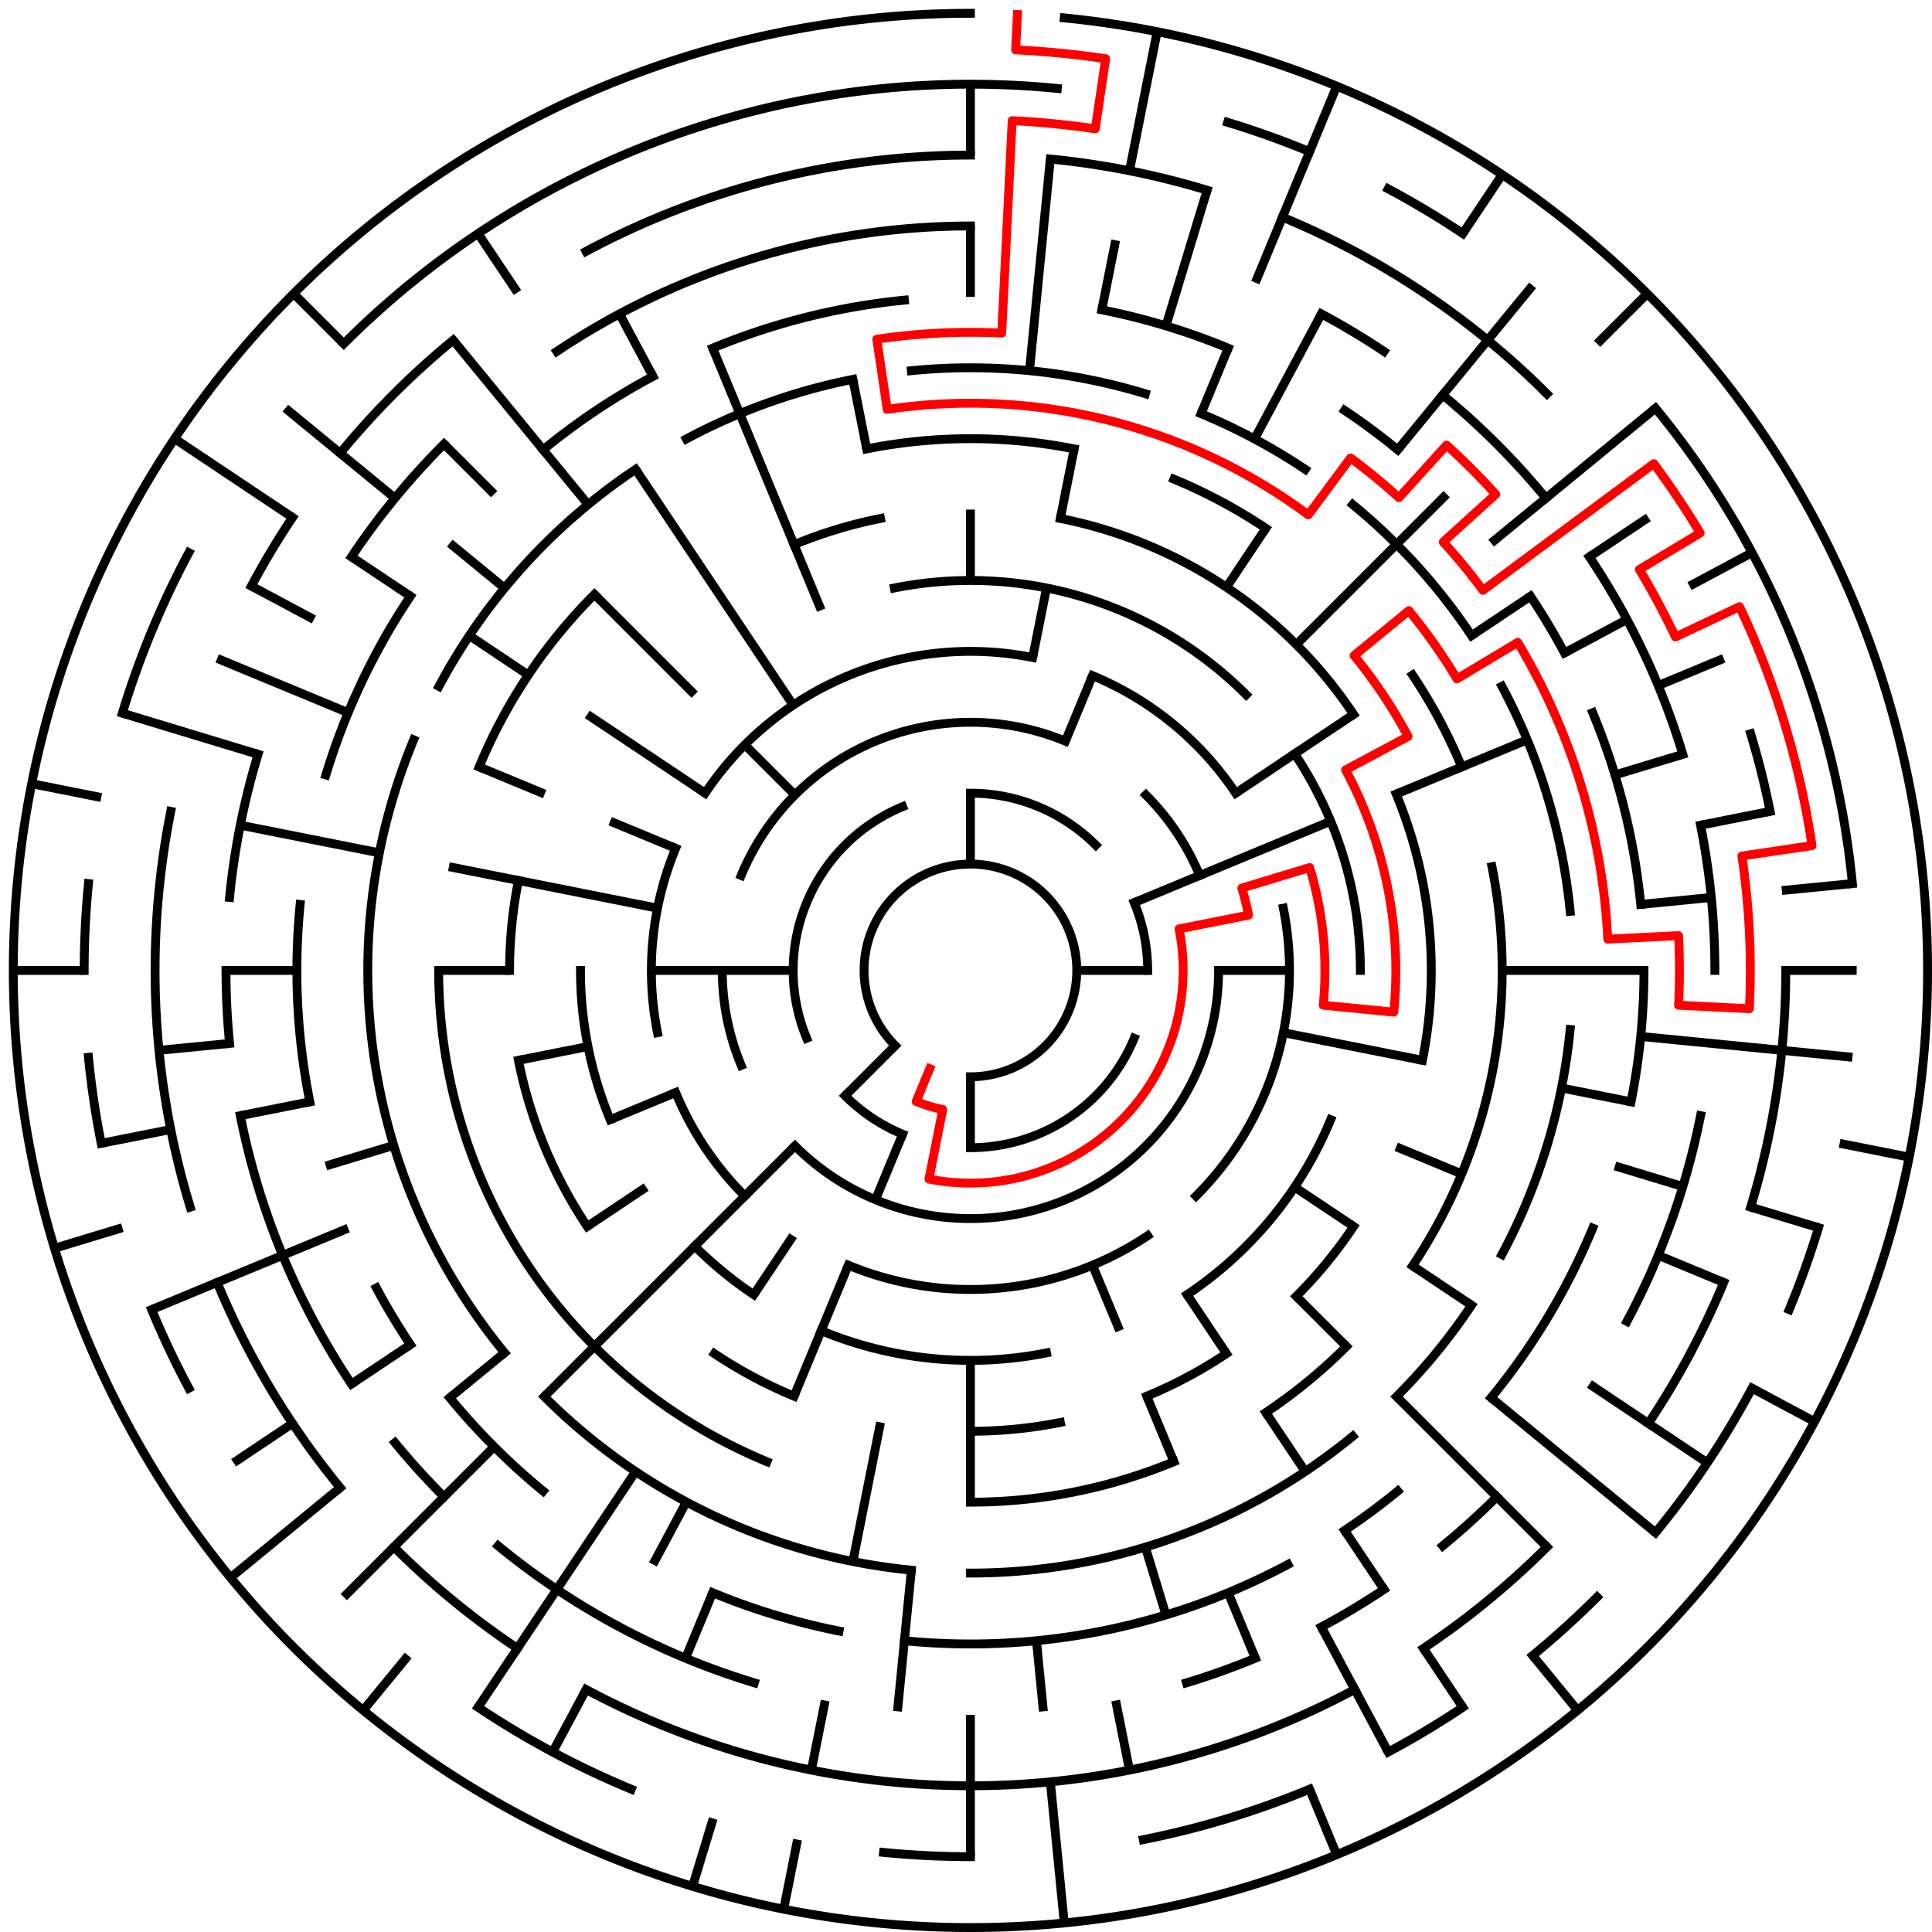 ﻿<?xml version="1.0" encoding="utf-8" standalone="no"?>
<!DOCTYPE svg PUBLIC "-//W3C//DTD SVG 1.1//EN" "http://www.w3.org/Graphics/SVG/1.1/DTD/svg11.dtd">
<svg width="436" height="436" version="1.1" xmlns="http://www.w3.org/2000/svg">
  <title>27 cells diameter theta maze</title>
  <g fill="none" stroke="#000000" stroke-width="2" stroke-linecap="square">
    <path d="M 202.029,235.971 A 24,24 0 1,1 219,243" />
    <path d="M 219,179 A 40,40 0 0,1 247.284,190.716" />
    <path d="M 255.955,203.693 A 40,40 0 0,1 259,219" />
    <path d="M 255.955,234.307 A 40,40 0 0,1 219,259" />
    <path d="M 203.693,255.955 A 40,40 0 0,1 190.716,247.284" />
    <path d="M 182.045,234.307 A 40,40 0 0,1 203.693,182.045" />
    <path d="M 167.263,197.57 A 56,56 0 0,1 240.43,167.263" />
    <path d="M 258.598,179.402 A 56,56 0 0,1 270.737,197.57" />
    <path d="M 275,219 A 56,56 0 0,1 179.402,258.598" />
    <path d="M 167.263,240.43 A 56,56 0 0,1 163,219" />
    <path d="M 159.134,178.999 A 72,72 0 0,1 233.047,148.383" />
    <path d="M 246.553,152.481 A 72,72 0 0,1 278.866,178.999" />
    <path d="M 289.617,204.953 A 72,72 0 0,1 269.912,269.912" />
    <path d="M 259.001,278.866 A 72,72 0 0,1 191.447,285.519" />
    <path d="M 168.088,269.912 A 72,72 0 0,1 152.481,246.553" />
    <path d="M 148.383,233.047 A 72,72 0 0,1 152.481,191.447" />
    <path d="M 201.832,132.691 A 88,88 0 0,1 281.225,156.775" />
    <path d="M 292.169,170.11 A 88,88 0 0,1 307,219" />
    <path d="M 300.301,252.676 A 88,88 0 0,1 267.89,292.169" />
    <path d="M 236.168,305.309 A 88,88 0 0,1 185.324,300.301" />
    <path d="M 170.11,292.169 A 88,88 0 0,1 156.775,281.225" />
    <path d="M 137.699,252.676 A 88,88 0 0,1 131,219" />
    <path d="M 239.289,116.998 A 104,104 0 0,1 305.473,161.221" />
    <path d="M 315.083,179.201 A 104,104 0 0,1 321.002,239.289" />
    <path d="M 305.473,276.779 A 104,104 0 0,1 292.539,292.539" />
    <path d="M 276.779,305.473 A 104,104 0 0,1 258.799,315.083" />
    <path d="M 239.289,321.002 A 104,104 0 0,1 219,323" />
    <path d="M 179.201,315.083 A 104,104 0 0,1 161.221,305.473" />
    <path d="M 132.527,276.779 A 104,104 0 0,1 116.998,239.289" />
    <path d="M 115,219 A 104,104 0 0,1 116.998,198.711" />
    <path d="M 179.201,122.917 A 104,104 0 0,1 198.711,116.998" />
    <path d="M 195.589,101.306 A 120,120 0 0,1 242.411,101.306" />
    <path d="M 264.922,108.134 A 120,120 0 0,1 285.668,119.224" />
    <path d="M 318.776,152.332 A 120,120 0 0,1 329.866,173.078" />
    <path d="M 336.694,195.589 A 120,120 0 0,1 318.776,285.668" />
    <path d="M 303.853,303.853 A 120,120 0 0,1 285.668,318.776" />
    <path d="M 264.922,329.866 A 120,120 0 0,1 219,339" />
    <path d="M 173.078,329.866 A 120,120 0 0,1 99,219" />
    <path d="M 108.134,173.078 A 120,120 0 0,1 134.147,134.147" />
    <path d="M 205.67,83.655 A 136,136 0 0,1 258.479,88.856" />
    <path d="M 271.045,93.352 A 136,136 0 0,1 294.558,105.92" />
    <path d="M 305.277,113.871 A 136,136 0 0,1 332.08,143.442" />
    <path d="M 338.941,154.89 A 136,136 0 0,1 354.345,205.67" />
    <path d="M 354.345,232.33 A 136,136 0 0,1 338.941,283.11" />
    <path d="M 332.08,294.558 A 136,136 0 0,1 315.167,315.167" />
    <path d="M 305.277,324.129 A 136,136 0 0,1 219,355" />
    <path d="M 205.67,354.345 A 136,136 0 0,1 122.833,315.167" />
    <path d="M 113.871,305.277 A 136,136 0 0,1 93.352,166.955" />
    <path d="M 99.059,154.89 A 136,136 0 0,1 143.442,105.92" />
    <path d="M 154.89,99.059 A 136,136 0 0,1 192.468,85.613" />
    <path d="M 248.654,69.921 A 152,152 0 0,1 277.168,78.57" />
    <path d="M 303.447,92.617 A 152,152 0 0,1 315.428,101.502" />
    <path d="M 345.383,134.553 A 152,152 0 0,1 353.052,147.348" />
    <path d="M 359.43,160.832 A 152,152 0 0,1 370.268,204.101" />
    <path d="M 371,219 A 152,152 0 0,1 368.079,248.654" />
    <path d="M 359.43,277.168 A 152,152 0 0,1 336.498,315.428" />
    <path d="M 315.428,336.498 A 152,152 0 0,1 303.447,345.383" />
    <path d="M 290.652,353.052 A 152,152 0 0,1 204.101,370.268" />
    <path d="M 189.346,368.079 A 152,152 0 0,1 160.832,359.43" />
    <path d="M 122.572,336.498 A 152,152 0 0,1 101.502,315.428" />
    <path d="M 92.617,303.447 A 152,152 0 0,1 84.948,290.652" />
    <path d="M 69.921,248.654 A 152,152 0 0,1 67.732,204.101" />
    <path d="M 73.545,174.877 A 152,152 0 0,1 92.617,134.553" />
    <path d="M 122.572,101.502 A 152,152 0 0,1 147.348,84.948" />
    <path d="M 160.832,78.57 A 152,152 0 0,1 204.101,67.732" />
    <path d="M 125.664,79.313 A 168,168 0 0,1 219,51" />
    <path d="M 298.195,70.837 A 168,168 0 0,1 312.336,79.313" />
    <path d="M 325.578,89.134 A 168,168 0 0,1 348.866,112.422" />
    <path d="M 358.687,125.664 A 168,168 0 0,1 379.766,170.232" />
    <path d="M 383.772,186.225 A 168,168 0 0,1 387,219" />
    <path d="M 383.772,251.775 A 168,168 0 0,1 367.163,298.195" />
    <path d="M 337.794,337.794 A 168,168 0 0,1 325.578,348.866" />
    <path d="M 312.336,358.687 A 168,168 0 0,1 298.195,367.163" />
    <path d="M 283.291,374.212 A 168,168 0 0,1 267.768,379.766" />
    <path d="M 170.232,379.766 A 168,168 0 0,1 112.422,348.866" />
    <path d="M 100.206,337.794 A 168,168 0 0,1 89.134,325.578" />
    <path d="M 79.313,312.336 A 168,168 0 0,1 54.228,251.775" />
    <path d="M 51.809,235.467 A 168,168 0 0,1 51,219" />
    <path d="M 51.809,202.533 A 168,168 0 0,1 58.234,170.232" />
    <path d="M 79.313,125.664 A 168,168 0 0,1 100.206,100.206" />
    <path d="M 132.263,56.726 A 184,184 0 0,1 219,35" />
    <path d="M 237.035,35.886 A 184,184 0 0,1 272.412,42.923" />
    <path d="M 289.414,49.006 A 184,184 0 0,1 349.108,88.892" />
    <path d="M 395.077,165.588 A 184,184 0 0,1 399.464,183.103" />
    <path d="M 403,219 A 184,184 0 0,1 395.077,272.412" />
    <path d="M 388.994,289.414 A 184,184 0 0,1 371.99,321.225" />
    <path d="M 349.108,349.108 A 184,184 0 0,1 321.225,371.99" />
    <path d="M 305.737,381.274 A 184,184 0 0,1 132.263,381.274" />
    <path d="M 116.775,371.99 A 184,184 0 0,1 88.892,349.108" />
    <path d="M 76.766,335.728 A 184,184 0 0,1 49.006,289.414" />
    <path d="M 42.923,272.412 A 184,184 0 0,1 38.536,183.103" />
    <path d="M 56.726,132.263 A 184,184 0 0,1 66.01,116.775" />
    <path d="M 76.766,102.272 A 184,184 0 0,1 102.272,76.766" />
    <path d="M 77.579,77.579 A 200,200 0 0,1 238.603,19.963" />
    <path d="M 277.057,27.612 A 200,200 0 0,1 295.537,34.224" />
    <path d="M 313.279,42.616 A 200,200 0 0,1 330.114,52.706" />
    <path d="M 373.602,92.121 A 200,200 0 0,1 418.037,199.397" />
    <path d="M 410.388,277.057 A 200,200 0 0,1 403.776,295.537" />
    <path d="M 395.384,313.279 A 200,200 0 0,1 373.602,345.879" />
    <path d="M 360.421,360.421 A 200,200 0 0,1 345.879,373.602" />
    <path d="M 330.114,385.294 A 200,200 0 0,1 313.279,395.384" />
    <path d="M 295.537,403.776 A 200,200 0 0,1 258.018,415.157" />
    <path d="M 219,419 A 200,200 0 0,1 199.397,418.037" />
    <path d="M 142.463,403.776 A 200,200 0 0,1 107.886,385.294" />
    <path d="M 42.616,313.279 A 200,200 0 0,1 34.224,295.537" />
    <path d="M 22.843,258.018 A 200,200 0 0,1 19.963,238.603" />
    <path d="M 19,219 A 200,200 0 0,1 19.963,199.397" />
    <path d="M 27.612,160.943 A 200,200 0 0,1 42.616,124.721" />
    <path d="M 240.172,4.04 A 216,216 0 1,1 219,3" />
  </g>
  <g fill="none" stroke="#000000" stroke-width="2" stroke-linecap="butt">
    <line x1="219" y1="19" x2="219" y2="35" />
    <line x1="219" y1="51" x2="219" y2="67" />
    <line x1="219" y1="115" x2="219" y2="131" />
    <line x1="219" y1="179" x2="219" y2="195" />
    <line x1="237.035" y1="35.886" x2="232.33" y2="83.655" />
    <line x1="261.14" y1="7.15" x2="254.897" y2="38.536" />
    <line x1="251.775" y1="54.228" x2="248.654" y2="69.921" />
    <line x1="242.411" y1="101.306" x2="239.289" y2="116.998" />
    <line x1="236.168" y1="132.691" x2="233.047" y2="148.383" />
    <line x1="272.412" y1="42.923" x2="263.123" y2="73.545" />
    <line x1="301.66" y1="19.442" x2="283.291" y2="63.788" />
    <line x1="277.168" y1="78.57" x2="271.045" y2="93.352" />
    <line x1="246.553" y1="152.481" x2="240.43" y2="167.263" />
    <line x1="298.195" y1="70.837" x2="283.11" y2="99.059" />
    <line x1="339.003" y1="39.403" x2="330.114" y2="52.706" />
    <line x1="285.668" y1="119.224" x2="276.779" y2="132.527" />
    <line x1="345.879" y1="64.398" x2="315.428" y2="101.502" />
    <line x1="371.735" y1="66.265" x2="360.421" y2="77.579" />
    <line x1="326.48" y1="111.52" x2="292.539" y2="145.461" />
    <line x1="373.602" y1="92.121" x2="336.498" y2="122.572" />
    <line x1="371.99" y1="116.775" x2="358.687" y2="125.664" />
    <line x1="345.383" y1="134.553" x2="332.08" y2="143.442" />
    <line x1="305.473" y1="161.221" x2="278.866" y2="178.999" />
    <line x1="395.384" y1="124.721" x2="381.274" y2="132.263" />
    <line x1="367.163" y1="139.805" x2="353.052" y2="147.348" />
    <line x1="388.994" y1="148.586" x2="374.212" y2="154.709" />
    <line x1="344.648" y1="166.955" x2="315.083" y2="179.201" />
    <line x1="300.301" y1="185.324" x2="255.955" y2="203.693" />
    <line x1="379.766" y1="170.232" x2="364.455" y2="174.877" />
    <line x1="399.464" y1="183.103" x2="383.772" y2="186.225" />
    <line x1="418.037" y1="199.397" x2="402.114" y2="200.965" />
    <line x1="386.191" y1="202.533" x2="370.268" y2="204.101" />
    <line x1="419" y1="219" x2="403" y2="219" />
    <line x1="371" y1="219" x2="339" y2="219" />
    <line x1="291" y1="219" x2="275" y2="219" />
    <line x1="259" y1="219" x2="243" y2="219" />
    <line x1="418.037" y1="238.603" x2="370.268" y2="233.899" />
    <line x1="430.85" y1="261.14" x2="415.157" y2="258.018" />
    <line x1="368.079" y1="248.654" x2="352.387" y2="245.532" />
    <line x1="321.002" y1="239.289" x2="289.617" y2="233.047" />
    <line x1="410.388" y1="277.057" x2="395.077" y2="272.412" />
    <line x1="379.766" y1="267.768" x2="364.455" y2="263.123" />
    <line x1="388.994" y1="289.414" x2="374.212" y2="283.291" />
    <line x1="329.866" y1="264.922" x2="315.083" y2="258.799" />
    <line x1="409.495" y1="320.822" x2="395.384" y2="313.279" />
    <line x1="385.294" y1="330.114" x2="358.687" y2="312.336" />
    <line x1="332.08" y1="294.558" x2="318.776" y2="285.668" />
    <line x1="305.473" y1="276.779" x2="292.169" y2="267.89" />
    <line x1="373.602" y1="345.879" x2="336.498" y2="315.428" />
    <line x1="349.108" y1="349.108" x2="315.167" y2="315.167" />
    <line x1="303.853" y1="303.853" x2="292.539" y2="292.539" />
    <line x1="356.029" y1="385.97" x2="345.879" y2="373.602" />
    <line x1="330.114" y1="385.294" x2="321.225" y2="371.99" />
    <line x1="312.336" y1="358.687" x2="303.447" y2="345.383" />
    <line x1="294.558" y1="332.08" x2="285.668" y2="318.776" />
    <line x1="276.779" y1="305.473" x2="267.89" y2="292.169" />
    <line x1="313.279" y1="395.384" x2="298.195" y2="367.163" />
    <line x1="301.66" y1="418.558" x2="295.537" y2="403.776" />
    <line x1="283.291" y1="374.212" x2="277.168" y2="359.43" />
    <line x1="264.922" y1="329.866" x2="258.799" y2="315.083" />
    <line x1="252.676" y1="300.301" x2="246.553" y2="285.519" />
    <line x1="263.123" y1="364.455" x2="258.479" y2="349.144" />
    <line x1="254.897" y1="399.464" x2="251.775" y2="383.772" />
    <line x1="240.172" y1="433.96" x2="237.035" y2="402.114" />
    <line x1="235.467" y1="386.191" x2="233.899" y2="370.268" />
    <line x1="219" y1="419" x2="219" y2="387" />
    <line x1="219" y1="339" x2="219" y2="307" />
    <line x1="219" y1="259" x2="219" y2="243" />
    <line x1="202.533" y1="386.191" x2="205.67" y2="354.345" />
    <line x1="176.86" y1="430.85" x2="179.982" y2="415.157" />
    <line x1="183.103" y1="399.464" x2="186.225" y2="383.772" />
    <line x1="192.468" y1="352.387" x2="198.711" y2="321.002" />
    <line x1="156.299" y1="425.699" x2="160.943" y2="410.388" />
    <line x1="154.709" y1="374.212" x2="160.832" y2="359.43" />
    <line x1="179.201" y1="315.083" x2="191.447" y2="285.519" />
    <line x1="197.57" y1="270.737" x2="203.693" y2="255.955" />
    <line x1="124.721" y1="395.384" x2="132.263" y2="381.274" />
    <line x1="147.348" y1="353.052" x2="154.89" y2="338.941" />
    <line x1="107.886" y1="385.294" x2="143.442" y2="332.08" />
    <line x1="170.11" y1="292.169" x2="178.999" y2="278.866" />
    <line x1="81.971" y1="385.97" x2="92.121" y2="373.602" />
    <line x1="77.579" y1="360.421" x2="111.52" y2="326.48" />
    <line x1="122.833" y1="315.167" x2="179.402" y2="258.598" />
    <line x1="190.716" y1="247.284" x2="202.029" y2="235.971" />
    <line x1="52.03" y1="356.029" x2="76.766" y2="335.728" />
    <line x1="101.502" y1="315.428" x2="113.871" y2="305.277" />
    <line x1="52.706" y1="330.114" x2="66.01" y2="321.225" />
    <line x1="79.313" y1="312.336" x2="92.617" y2="303.447" />
    <line x1="132.527" y1="276.779" x2="145.831" y2="267.89" />
    <line x1="34.224" y1="295.537" x2="78.57" y2="277.168" />
    <line x1="137.699" y1="252.676" x2="152.481" y2="246.553" />
    <line x1="12.301" y1="281.701" x2="27.612" y2="277.057" />
    <line x1="73.545" y1="263.123" x2="88.856" y2="258.479" />
    <line x1="22.843" y1="258.018" x2="38.536" y2="254.897" />
    <line x1="54.228" y1="251.775" x2="69.921" y2="248.654" />
    <line x1="116.998" y1="239.289" x2="132.691" y2="236.168" />
    <line x1="35.886" y1="237.035" x2="51.809" y2="235.467" />
    <line x1="3" y1="219" x2="19" y2="219" />
    <line x1="51" y1="219" x2="67" y2="219" />
    <line x1="99" y1="219" x2="115" y2="219" />
    <line x1="147" y1="219" x2="179" y2="219" />
    <line x1="7.15" y1="176.86" x2="22.843" y2="179.982" />
    <line x1="54.228" y1="186.225" x2="85.613" y2="192.468" />
    <line x1="101.306" y1="195.589" x2="148.383" y2="204.953" />
    <line x1="27.612" y1="160.943" x2="58.234" y2="170.232" />
    <line x1="49.006" y1="148.586" x2="78.57" y2="160.832" />
    <line x1="108.134" y1="173.078" x2="122.917" y2="179.201" />
    <line x1="137.699" y1="185.324" x2="152.481" y2="191.447" />
    <line x1="56.726" y1="132.263" x2="70.837" y2="139.805" />
    <line x1="39.403" y1="98.997" x2="66.01" y2="116.775" />
    <line x1="79.313" y1="125.664" x2="92.617" y2="134.553" />
    <line x1="105.92" y1="143.442" x2="119.224" y2="152.332" />
    <line x1="132.527" y1="161.221" x2="159.134" y2="178.999" />
    <line x1="64.398" y1="92.121" x2="89.134" y2="112.422" />
    <line x1="101.502" y1="122.572" x2="113.871" y2="132.723" />
    <line x1="66.265" y1="66.265" x2="77.579" y2="77.579" />
    <line x1="100.206" y1="100.206" x2="111.52" y2="111.52" />
    <line x1="134.147" y1="134.147" x2="156.775" y2="156.775" />
    <line x1="168.088" y1="168.088" x2="179.402" y2="179.402" />
    <line x1="102.272" y1="76.766" x2="132.723" y2="113.871" />
    <line x1="107.886" y1="52.706" x2="116.775" y2="66.01" />
    <line x1="143.442" y1="105.92" x2="178.999" y2="159.134" />
    <line x1="139.805" y1="70.837" x2="147.348" y2="84.948" />
    <line x1="160.832" y1="78.57" x2="185.324" y2="137.699" />
    <line x1="192.468" y1="85.613" x2="195.589" y2="101.306" />
  </g>
  <path fill="none" stroke="#ff0000" stroke-width="2" stroke-linecap="square" stroke-linejoin="round" d="M 229.599,3.26 L 229.206,11.251 A 208,208 0 0,1 249.52,13.251 L 247.172,29.078 A 192,192 0 0,0 228.421,27.231 L 226.066,75.173 A 144,144 0 0,0 197.871,76.559 L 200.218,92.385 A 128,128 0 0,1 295.25,116.189 L 304.781,103.338 A 144,144 0 0,1 315.704,112.303 L 326.449,100.448 A 160,160 0 0,1 337.552,111.551 L 325.697,122.296 A 144,144 0 0,1 334.662,133.219 L 373.216,104.626 A 192,192 0 0,1 383.684,120.292 L 369.96,128.518 A 176,176 0 0,1 378.102,143.75 L 392.566,136.909 A 192,192 0 0,1 408.922,190.828 L 393.095,193.175 A 176,176 0 0,1 394.788,227.636 L 378.807,226.851 A 160,160 0 0,0 378.807,211.149 L 362.827,211.934 A 144,144 0 0,0 342.513,144.969 L 328.789,153.195 A 128,128 0 0,0 317.945,137.798 L 305.577,147.948 A 112,112 0 0,1 317.775,166.204 L 303.664,173.746 A 96,96 0 0,1 314.538,228.41 L 298.615,226.841 A 80,80 0 0,0 295.555,195.777 L 280.244,200.422 A 64,64 0 0,1 281.77,206.514 L 266.078,209.636 A 48,48 0 0,1 209.636,266.078 L 212.757,250.385 A 32,32 0 0,1 206.754,248.564 L 209.816,241.173" />
  <type>Circular</type>
</svg>